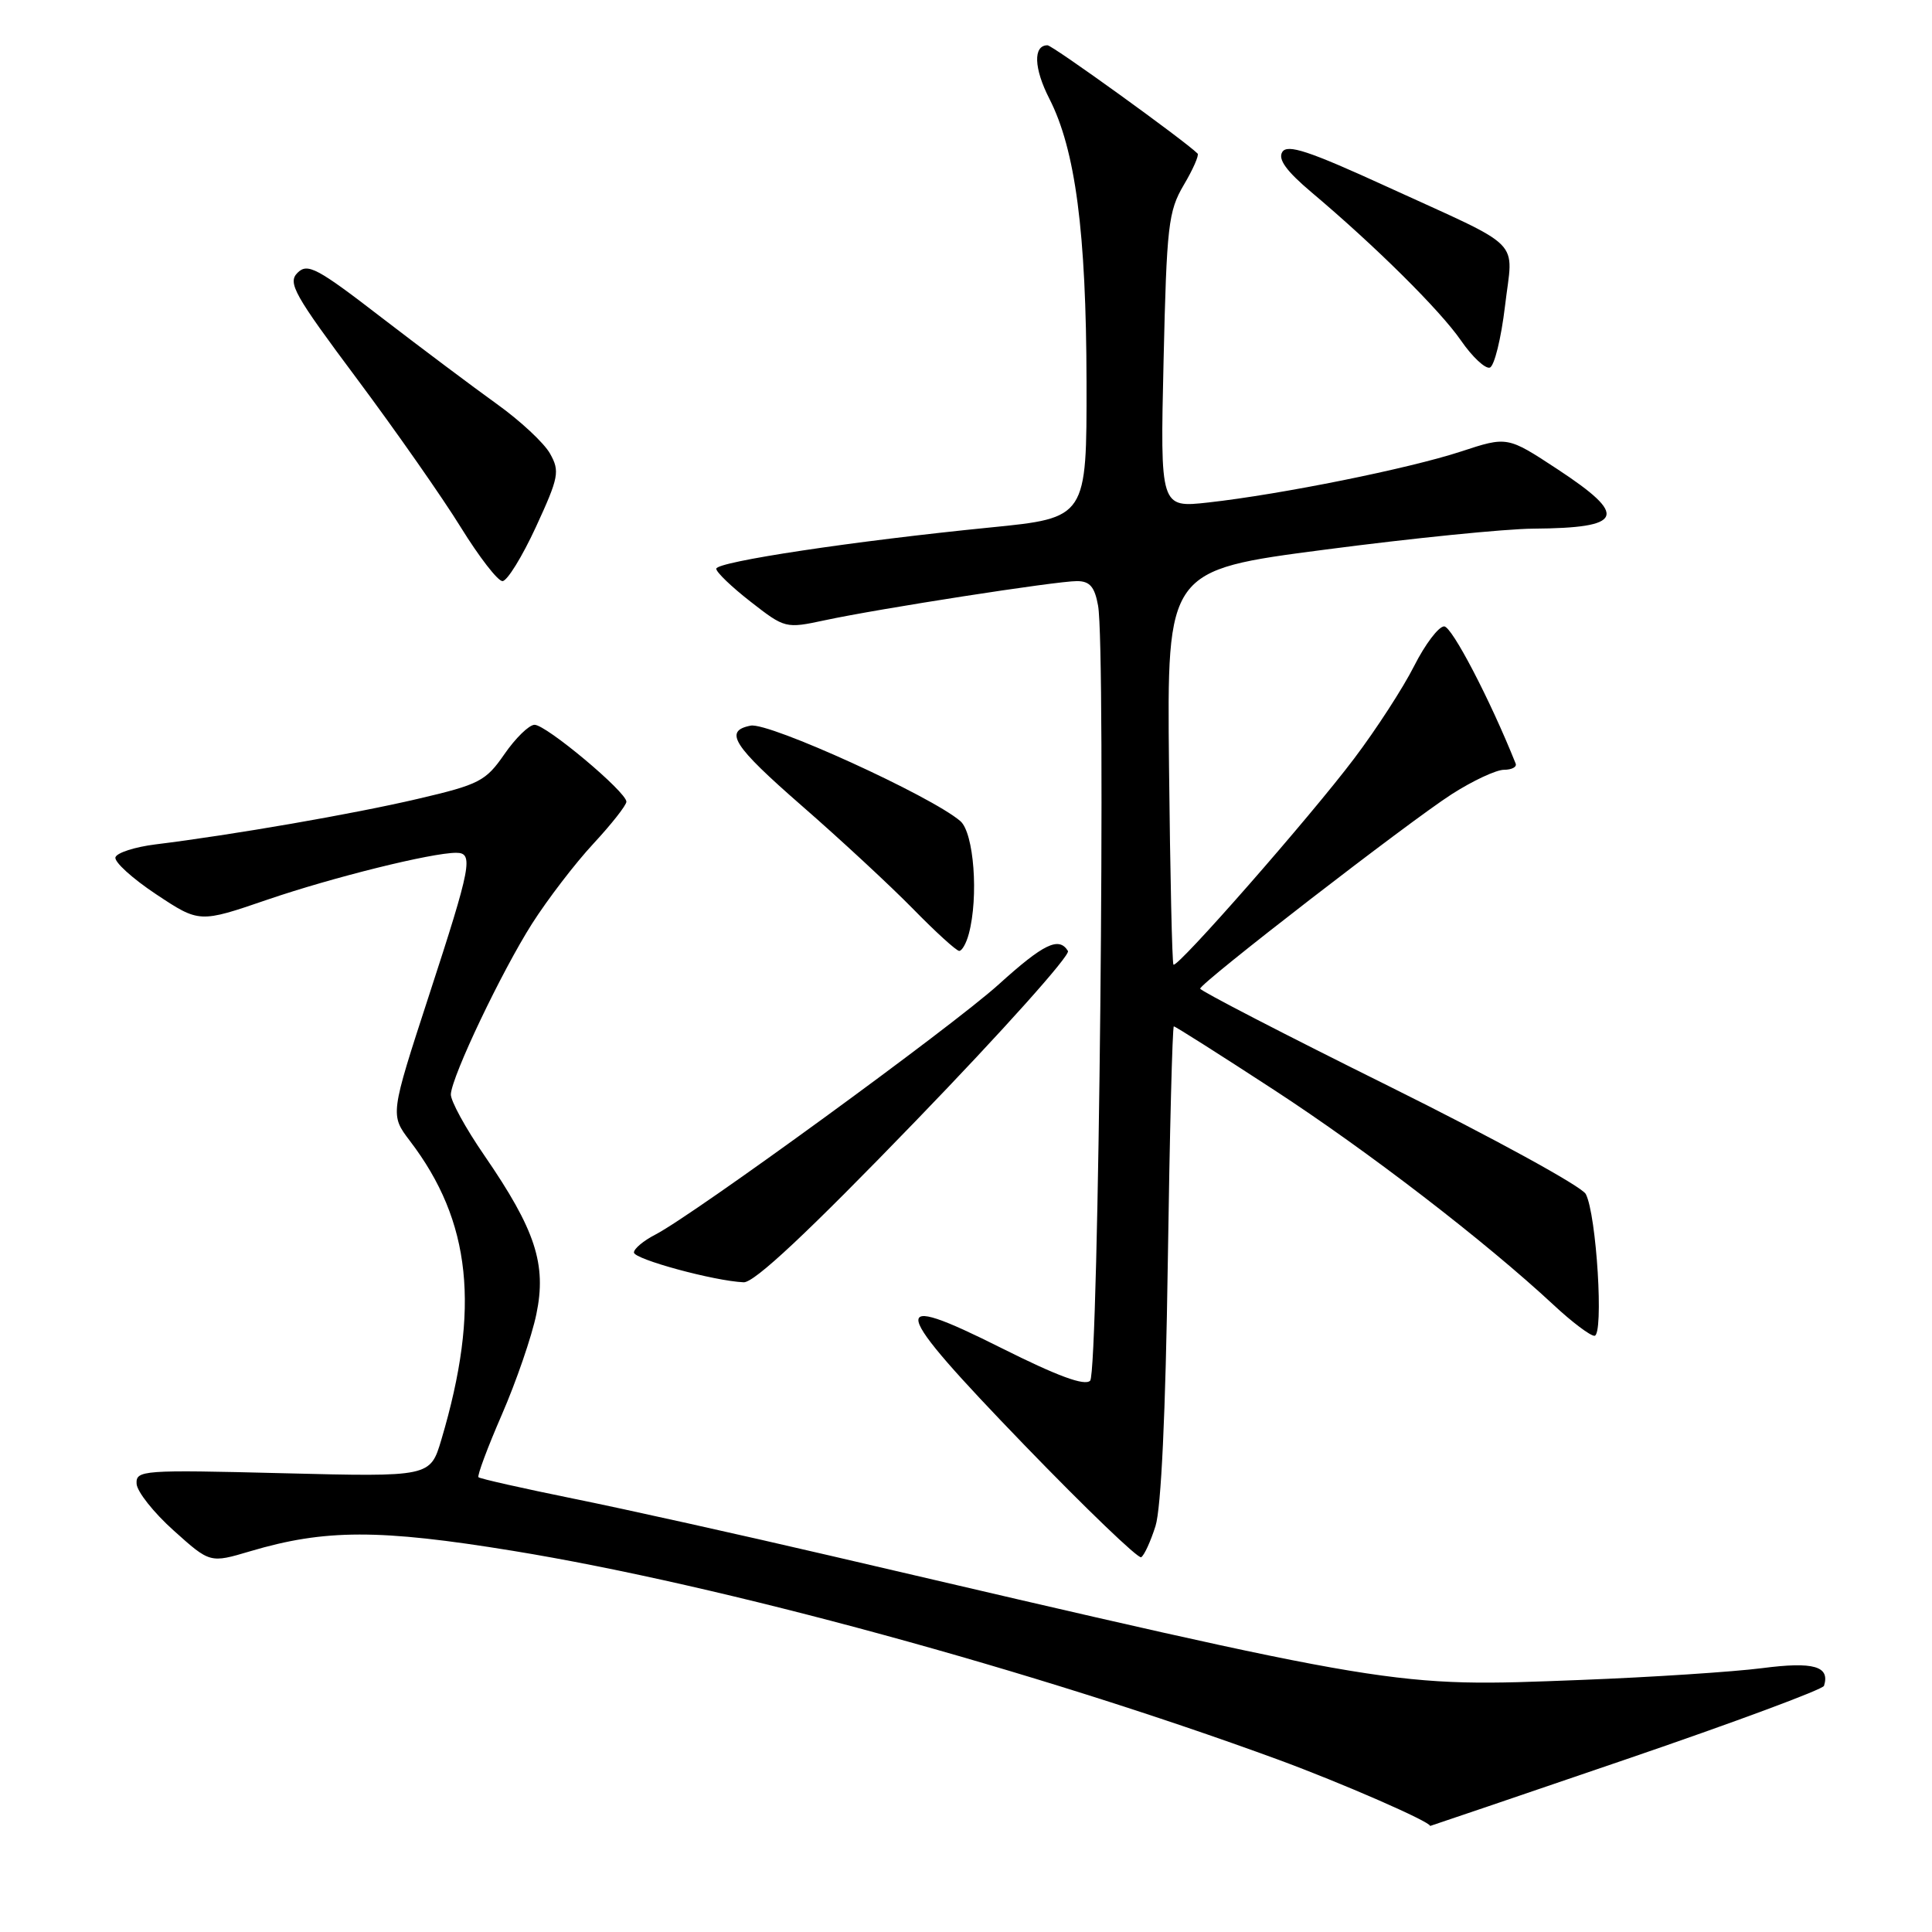 <?xml version="1.0" encoding="UTF-8" standalone="no"?>
<!DOCTYPE svg PUBLIC "-//W3C//DTD SVG 1.1//EN" "http://www.w3.org/Graphics/SVG/1.1/DTD/svg11.dtd" >
<svg xmlns="http://www.w3.org/2000/svg" xmlns:xlink="http://www.w3.org/1999/xlink" version="1.1" viewBox="0 0 256 256">
 <g >
 <path fill="currentColor"
d=" M 215.46 233.12 C 229.74 228.24 241.54 223.86 241.69 223.38 C 242.51 220.78 240.32 220.15 233.48 221.04 C 229.64 221.53 218.85 222.24 209.50 222.60 C 184.35 223.57 185.87 223.82 109.95 206.12 C 98.10 203.36 82.86 199.97 76.09 198.60 C 69.31 197.22 63.60 195.94 63.40 195.74 C 63.21 195.54 64.60 191.81 66.50 187.44 C 68.40 183.07 70.46 177.09 71.07 174.14 C 72.45 167.53 70.95 162.96 64.19 153.12 C 61.68 149.48 59.68 145.82 59.74 144.98 C 59.91 142.50 66.46 128.75 70.50 122.39 C 72.57 119.15 76.22 114.38 78.63 111.79 C 81.03 109.20 83.00 106.70 83.00 106.23 C 83.00 104.93 72.32 95.99 70.82 96.04 C 70.09 96.06 68.30 97.81 66.83 99.94 C 64.36 103.51 63.52 103.95 55.33 105.86 C 46.84 107.85 30.88 110.62 20.58 111.89 C 17.87 112.23 15.50 112.99 15.30 113.59 C 15.10 114.19 17.52 116.39 20.68 118.49 C 26.42 122.30 26.42 122.30 35.46 119.20 C 44.12 116.24 57.18 113.00 60.45 113.00 C 62.78 113.00 62.45 114.72 56.84 131.91 C 51.69 147.72 51.69 147.72 54.31 151.17 C 62.45 161.83 63.66 173.33 58.48 190.77 C 57.01 195.70 57.01 195.70 37.51 195.21 C 18.85 194.74 18.00 194.81 18.10 196.61 C 18.16 197.65 20.37 200.44 23.02 202.81 C 27.83 207.13 27.83 207.13 33.15 205.55 C 43.05 202.61 50.25 202.60 68.00 205.50 C 95.52 209.99 137.20 221.37 169.39 233.17 C 177.74 236.24 189.50 241.37 189.50 241.95 C 189.50 241.97 201.18 238.00 215.46 233.12 Z  M 153.11 202.21 C 153.86 199.84 154.45 187.26 154.74 167.25 C 154.99 150.06 155.35 136.00 155.54 136.00 C 155.74 136.00 161.70 139.78 168.80 144.41 C 181.23 152.51 196.75 164.44 205.88 172.93 C 208.28 175.17 210.71 177.00 211.27 177.00 C 212.54 177.00 211.55 160.89 210.12 158.21 C 209.57 157.20 197.85 150.78 184.07 143.94 C 170.28 137.10 159.02 131.28 159.03 131.00 C 159.08 130.22 186.68 108.89 192.34 105.25 C 195.13 103.46 198.25 102.00 199.29 102.00 C 200.32 102.00 201.02 101.63 200.83 101.17 C 197.43 92.67 192.38 83.00 191.36 83.00 C 190.63 83.00 188.84 85.36 187.38 88.25 C 185.92 91.14 182.35 96.65 179.44 100.50 C 173.61 108.24 155.99 128.33 155.49 127.82 C 155.31 127.64 155.05 115.81 154.90 101.53 C 154.63 75.56 154.63 75.56 175.56 72.83 C 187.08 71.32 199.50 70.07 203.17 70.05 C 215.18 69.96 215.82 68.38 206.34 62.15 C 199.73 57.81 199.73 57.81 193.58 59.83 C 186.69 62.09 169.80 65.50 160.12 66.58 C 153.73 67.29 153.73 67.29 154.18 47.79 C 154.59 29.88 154.81 27.99 156.85 24.52 C 158.08 22.45 158.90 20.57 158.69 20.35 C 156.95 18.62 139.46 6.00 138.80 6.00 C 136.88 6.00 136.98 9.05 139.05 13.09 C 142.50 19.85 143.93 30.75 143.97 50.56 C 144.00 68.62 144.00 68.62 131.25 69.89 C 113.13 71.69 94.94 74.43 94.91 75.36 C 94.89 75.80 96.94 77.77 99.46 79.73 C 104.00 83.27 104.10 83.30 109.28 82.19 C 116.44 80.65 140.00 76.99 142.70 77.00 C 144.40 77.00 145.05 77.75 145.50 80.25 C 146.56 86.10 145.59 181.81 144.45 182.95 C 143.73 183.67 140.16 182.36 132.75 178.65 C 117.32 170.91 117.78 172.88 135.74 191.48 C 143.86 199.88 150.82 206.57 151.21 206.34 C 151.61 206.11 152.46 204.26 153.11 202.21 Z  M 121.36 148.51 C 132.79 136.69 141.85 126.57 141.51 126.01 C 140.31 124.07 138.30 125.04 132.31 130.46 C 126.15 136.03 91.98 160.93 86.84 163.59 C 85.28 164.39 84.00 165.46 84.00 165.96 C 84.00 166.85 94.62 169.74 98.54 169.91 C 99.95 169.97 107.05 163.32 121.36 148.51 Z  M 128.37 123.75 C 129.69 118.84 129.05 110.35 127.25 108.80 C 123.38 105.47 101.89 95.68 99.47 96.15 C 95.86 96.85 97.12 98.81 106.22 106.75 C 111.33 111.20 117.96 117.35 120.97 120.42 C 123.97 123.49 126.73 126.00 127.10 126.00 C 127.47 126.00 128.04 124.99 128.37 123.75 Z  M 71.01 69.83 C 74.05 63.23 74.20 62.45 72.88 60.10 C 72.10 58.70 68.92 55.74 65.83 53.53 C 62.74 51.31 55.87 46.16 50.56 42.08 C 42.00 35.48 40.75 34.82 39.42 36.15 C 38.09 37.48 38.98 39.05 47.31 50.21 C 52.47 57.13 58.66 65.98 61.07 69.89 C 63.49 73.80 65.96 77.00 66.58 77.00 C 67.20 77.00 69.19 73.77 71.01 69.83 Z  M 199.42 40.56 C 200.49 31.43 202.24 33.19 183.63 24.67 C 173.43 20.00 170.58 19.06 169.91 20.14 C 169.31 21.10 170.45 22.67 173.78 25.48 C 182.24 32.61 190.79 41.08 193.58 45.11 C 195.08 47.29 196.81 48.90 197.41 48.71 C 198.01 48.51 198.91 44.84 199.42 40.56 Z "/>
</g>
</svg>
